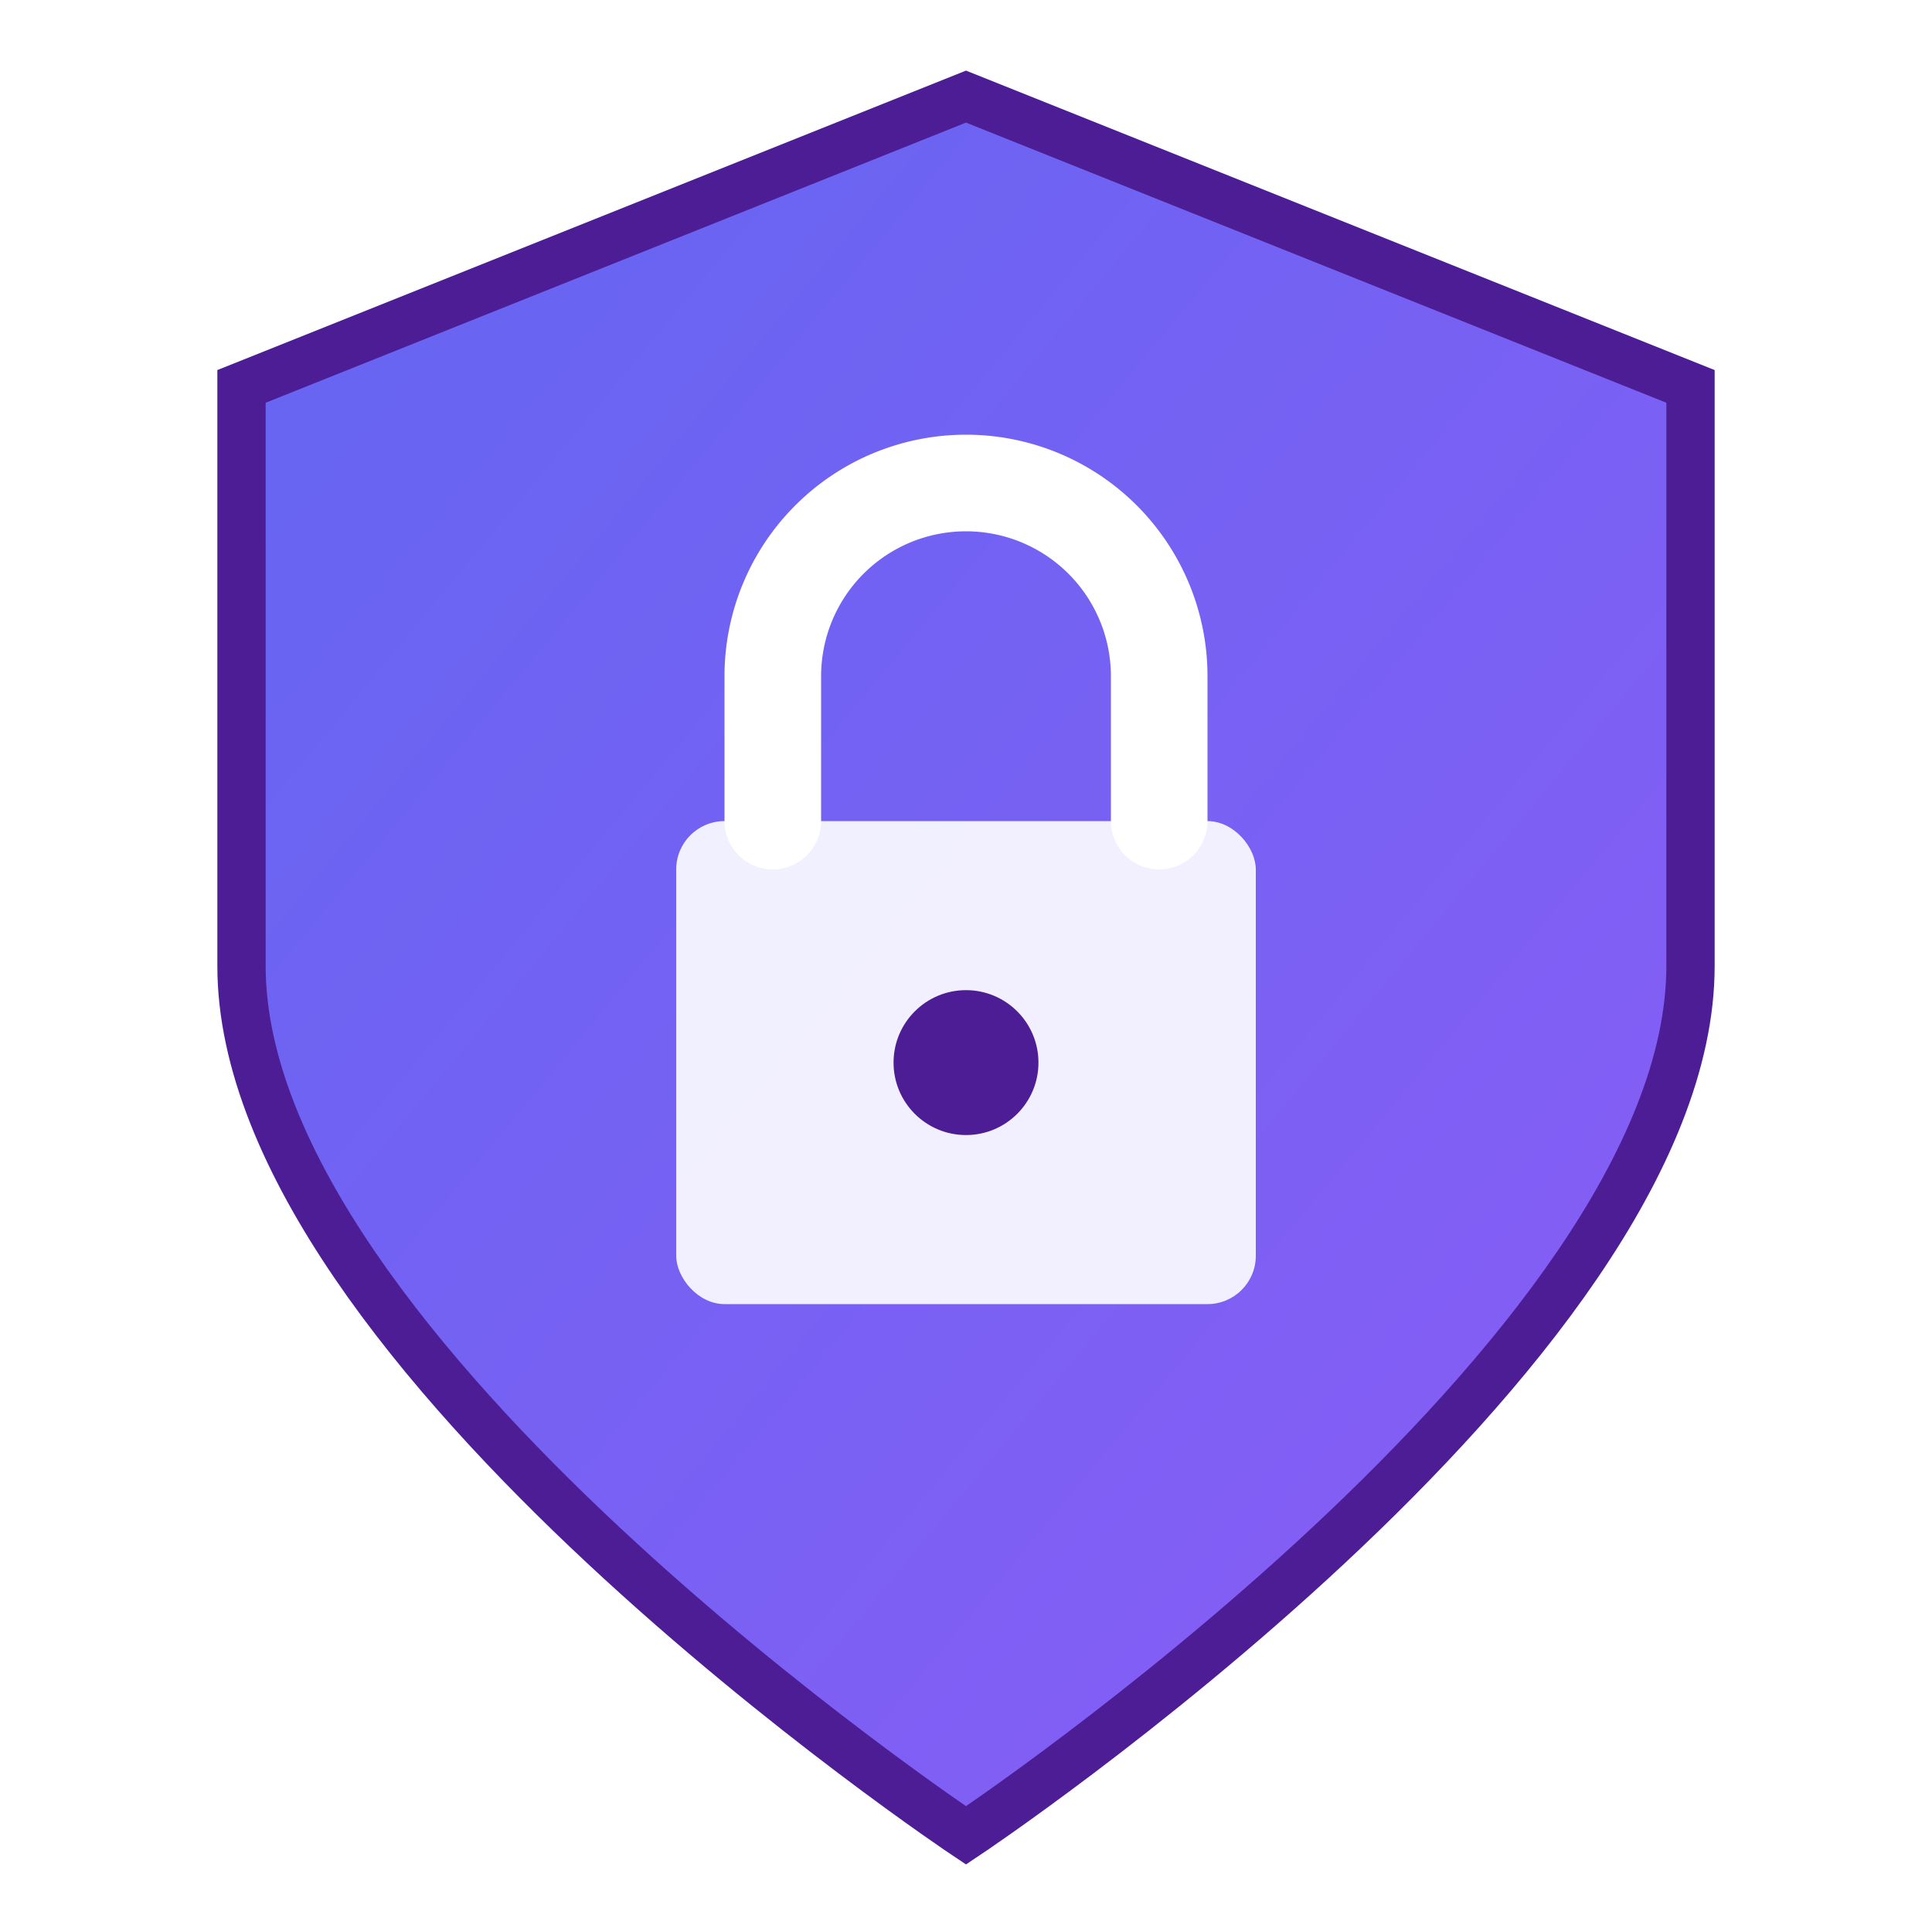 <svg width="40" height="40" viewBox="0 0 40 40" fill="none" xmlns="http://www.w3.org/2000/svg">
  <defs>
    <linearGradient id="shield-gradient" x1="0%" y1="0%" x2="100%" y2="100%">
      <stop offset="0%" style="stop-color:#6366F1;stop-opacity:1" />
      <stop offset="100%" style="stop-color:#8B5CF6;stop-opacity:1" />
    </linearGradient>
    <filter id="glow">
      <feGaussianBlur stdDeviation="3" result="coloredBlur"/>
      <feMerge>
        <feMergeNode in="coloredBlur"/>
        <feMergeNode in="SourceGraphic"/>
      </feMerge>
    </filter>
  </defs>
  
  <!-- Shield shape -->
  <path d="M20 2 L35 8 L35 20 C35 28 20 38 20 38 C20 38 5 28 5 20 L5 8 L20 2 Z" 
        fill="url(#shield-gradient)" 
        stroke="#4C1D95" 
        stroke-width="1"
        filter="url(#glow)"/>
  
  <!-- Lock icon -->
  <g transform="translate(20, 20)">
    <rect x="-6" y="-3" width="12" height="10" rx="1" fill="white" opacity="0.9"/>
    <path d="M-4 -3 L-4 -6 A4 4 0 0 1 4 -6 L4 -3" 
          fill="none" 
          stroke="white" 
          stroke-width="2"
          stroke-linecap="round"/>
    <circle cx="0" cy="2" r="1.5" fill="#4C1D95"/>
  </g>
</svg>